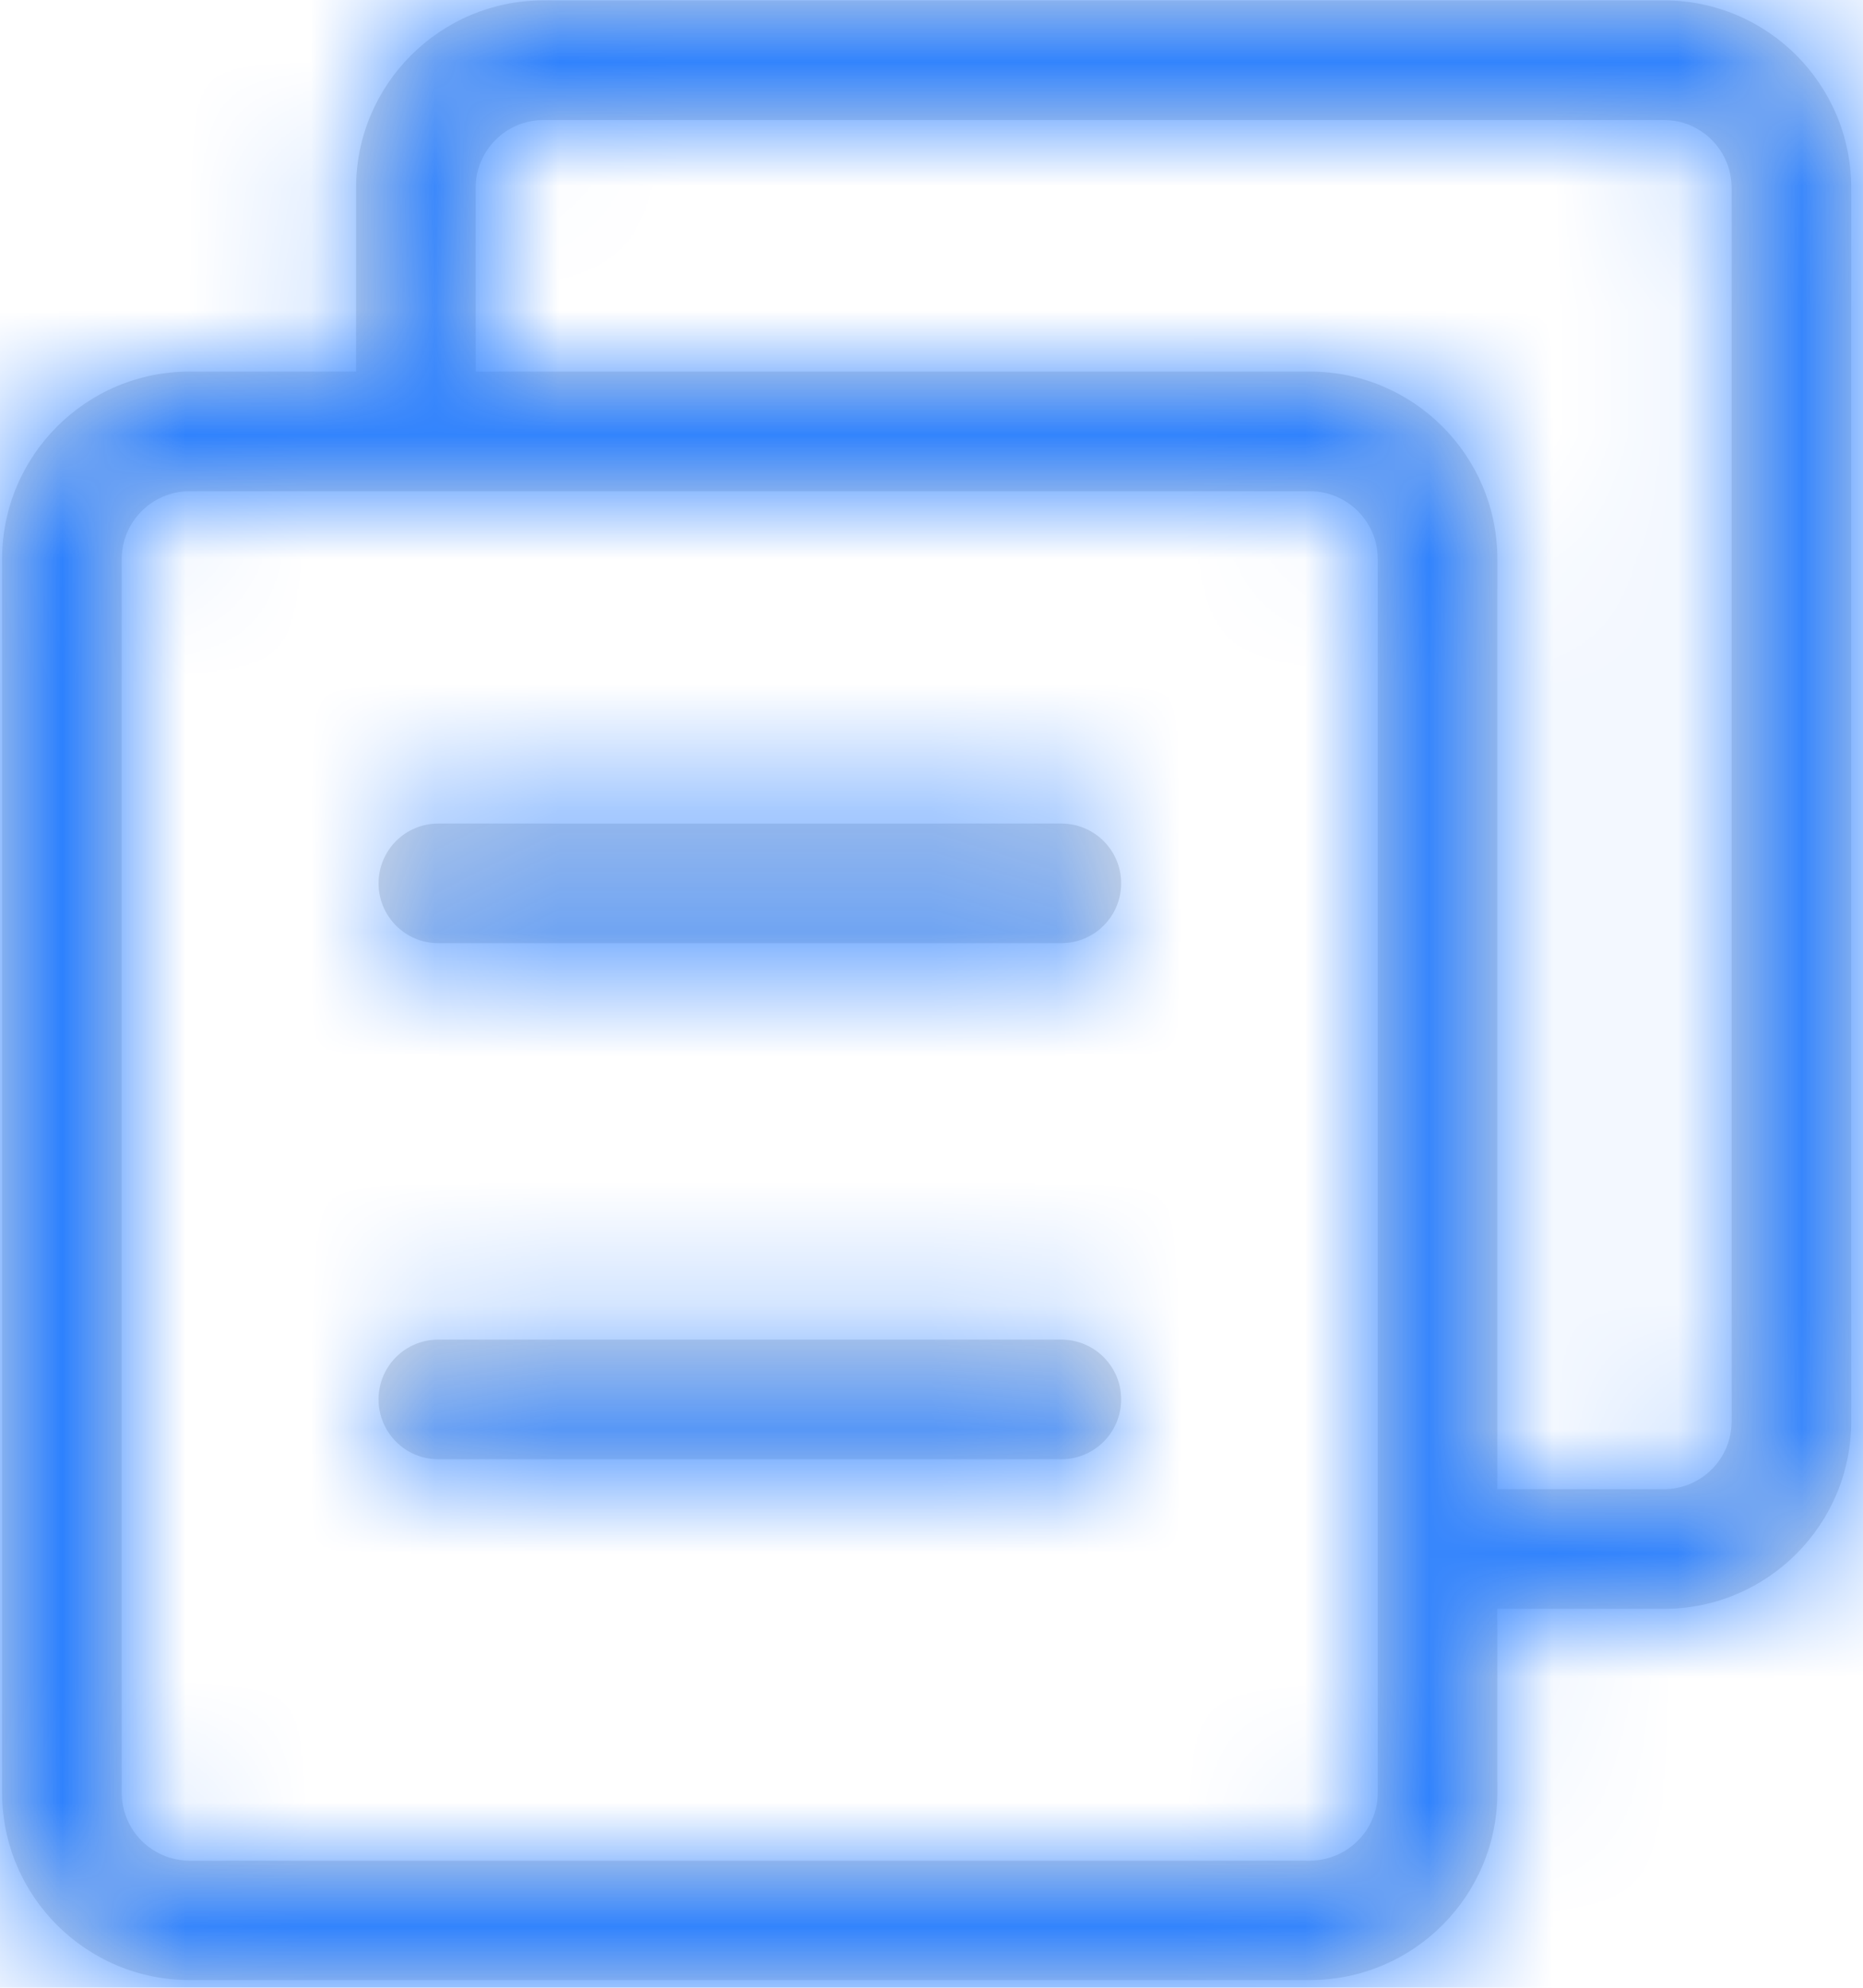 <?xml version="1.0" encoding="UTF-8"?>
<svg width="15px" height="16px" viewBox="0 0 15 16" version="1.1" xmlns="http://www.w3.org/2000/svg" xmlns:xlink="http://www.w3.org/1999/xlink">
    <title>icon/12/复制Hover</title>
    <defs>
        <path d="M13.397,0.003 C14.229,0.003 14.905,0.679 14.905,1.511 L14.905,1.511 L14.905,11.441 C14.905,12.274 14.229,12.95 13.397,12.95 L13.397,12.95 L12.056,12.95 L12.056,14.43 C12.056,15.262 11.379,15.938 10.547,15.938 L10.547,15.938 L1.526,15.938 C0.694,15.938 0.017,15.262 0.017,14.43 L0.017,14.43 L0.017,4.5 C0.017,3.667 0.694,2.991 1.526,2.991 L1.526,2.991 L2.867,2.991 L2.867,1.511 C2.867,0.679 3.544,0.003 4.376,0.003 L4.376,0.003 Z M10.547,3.954 L1.526,3.954 C1.226,3.954 0.98,4.199 0.98,4.5 L0.98,4.5 L0.98,14.431 C0.98,14.576 1.038,14.714 1.14,14.817 C1.243,14.919 1.381,14.977 1.526,14.977 L1.526,14.977 L10.547,14.977 C10.848,14.976 11.092,14.732 11.093,14.431 L11.093,14.431 L11.093,4.5 C11.093,4.199 10.848,3.954 10.547,3.954 L10.547,3.954 Z M13.397,0.966 L4.376,0.966 C4.075,0.966 3.83,1.211 3.83,1.511 L3.83,1.511 L3.83,2.991 L10.547,2.991 C11.379,2.991 12.056,3.667 12.056,4.5 L12.056,4.5 L12.056,11.987 L13.397,11.987 C13.698,11.986 13.942,11.743 13.942,11.441 L13.942,11.441 L13.942,1.511 C13.942,1.211 13.697,0.966 13.397,0.966 L13.397,0.966 Z M8.545,10.783 C8.811,10.783 9.027,10.998 9.027,11.264 C9.027,11.53 8.811,11.746 8.545,11.746 L8.545,11.746 L3.529,11.746 C3.263,11.746 3.048,11.53 3.048,11.264 C3.048,10.998 3.263,10.783 3.529,10.783 L3.529,10.783 Z M8.545,6.629 C8.811,6.629 9.027,6.844 9.027,7.11 C9.027,7.376 8.811,7.592 8.545,7.592 L8.545,7.592 L3.529,7.592 C3.263,7.592 3.048,7.376 3.048,7.11 C3.048,6.844 3.263,6.629 3.529,6.629 L3.529,6.629 Z" id="path-1"></path>
    </defs>
    <g id="设置与节点管理" stroke="none" stroke-width="1" fill="none" fill-rule="evenodd">
        <g id="节点管理备下载" transform="translate(-917, -265)">
            <g id="编组-6" transform="translate(680, 224)">
                <g id="3.颜色/10.辅助说明文本" transform="translate(237, 41)">
                    <mask id="mask-2" fill="white">
                        <use xlink:href="#path-1"></use>
                    </mask>
                    <use id="蒙版" fill="#E0E0E0" fill-rule="nonzero" xlink:href="#path-1"></use>
                    <g id="编组" mask="url(#mask-2)" fill="#267DFF">
                        <g id="3.颜色/10.辅助说明文本">
                            <rect id="矩形" x="0" y="0" width="16" height="16"></rect>
                        </g>
                    </g>
                </g>
            </g>
        </g>
    </g>
</svg>